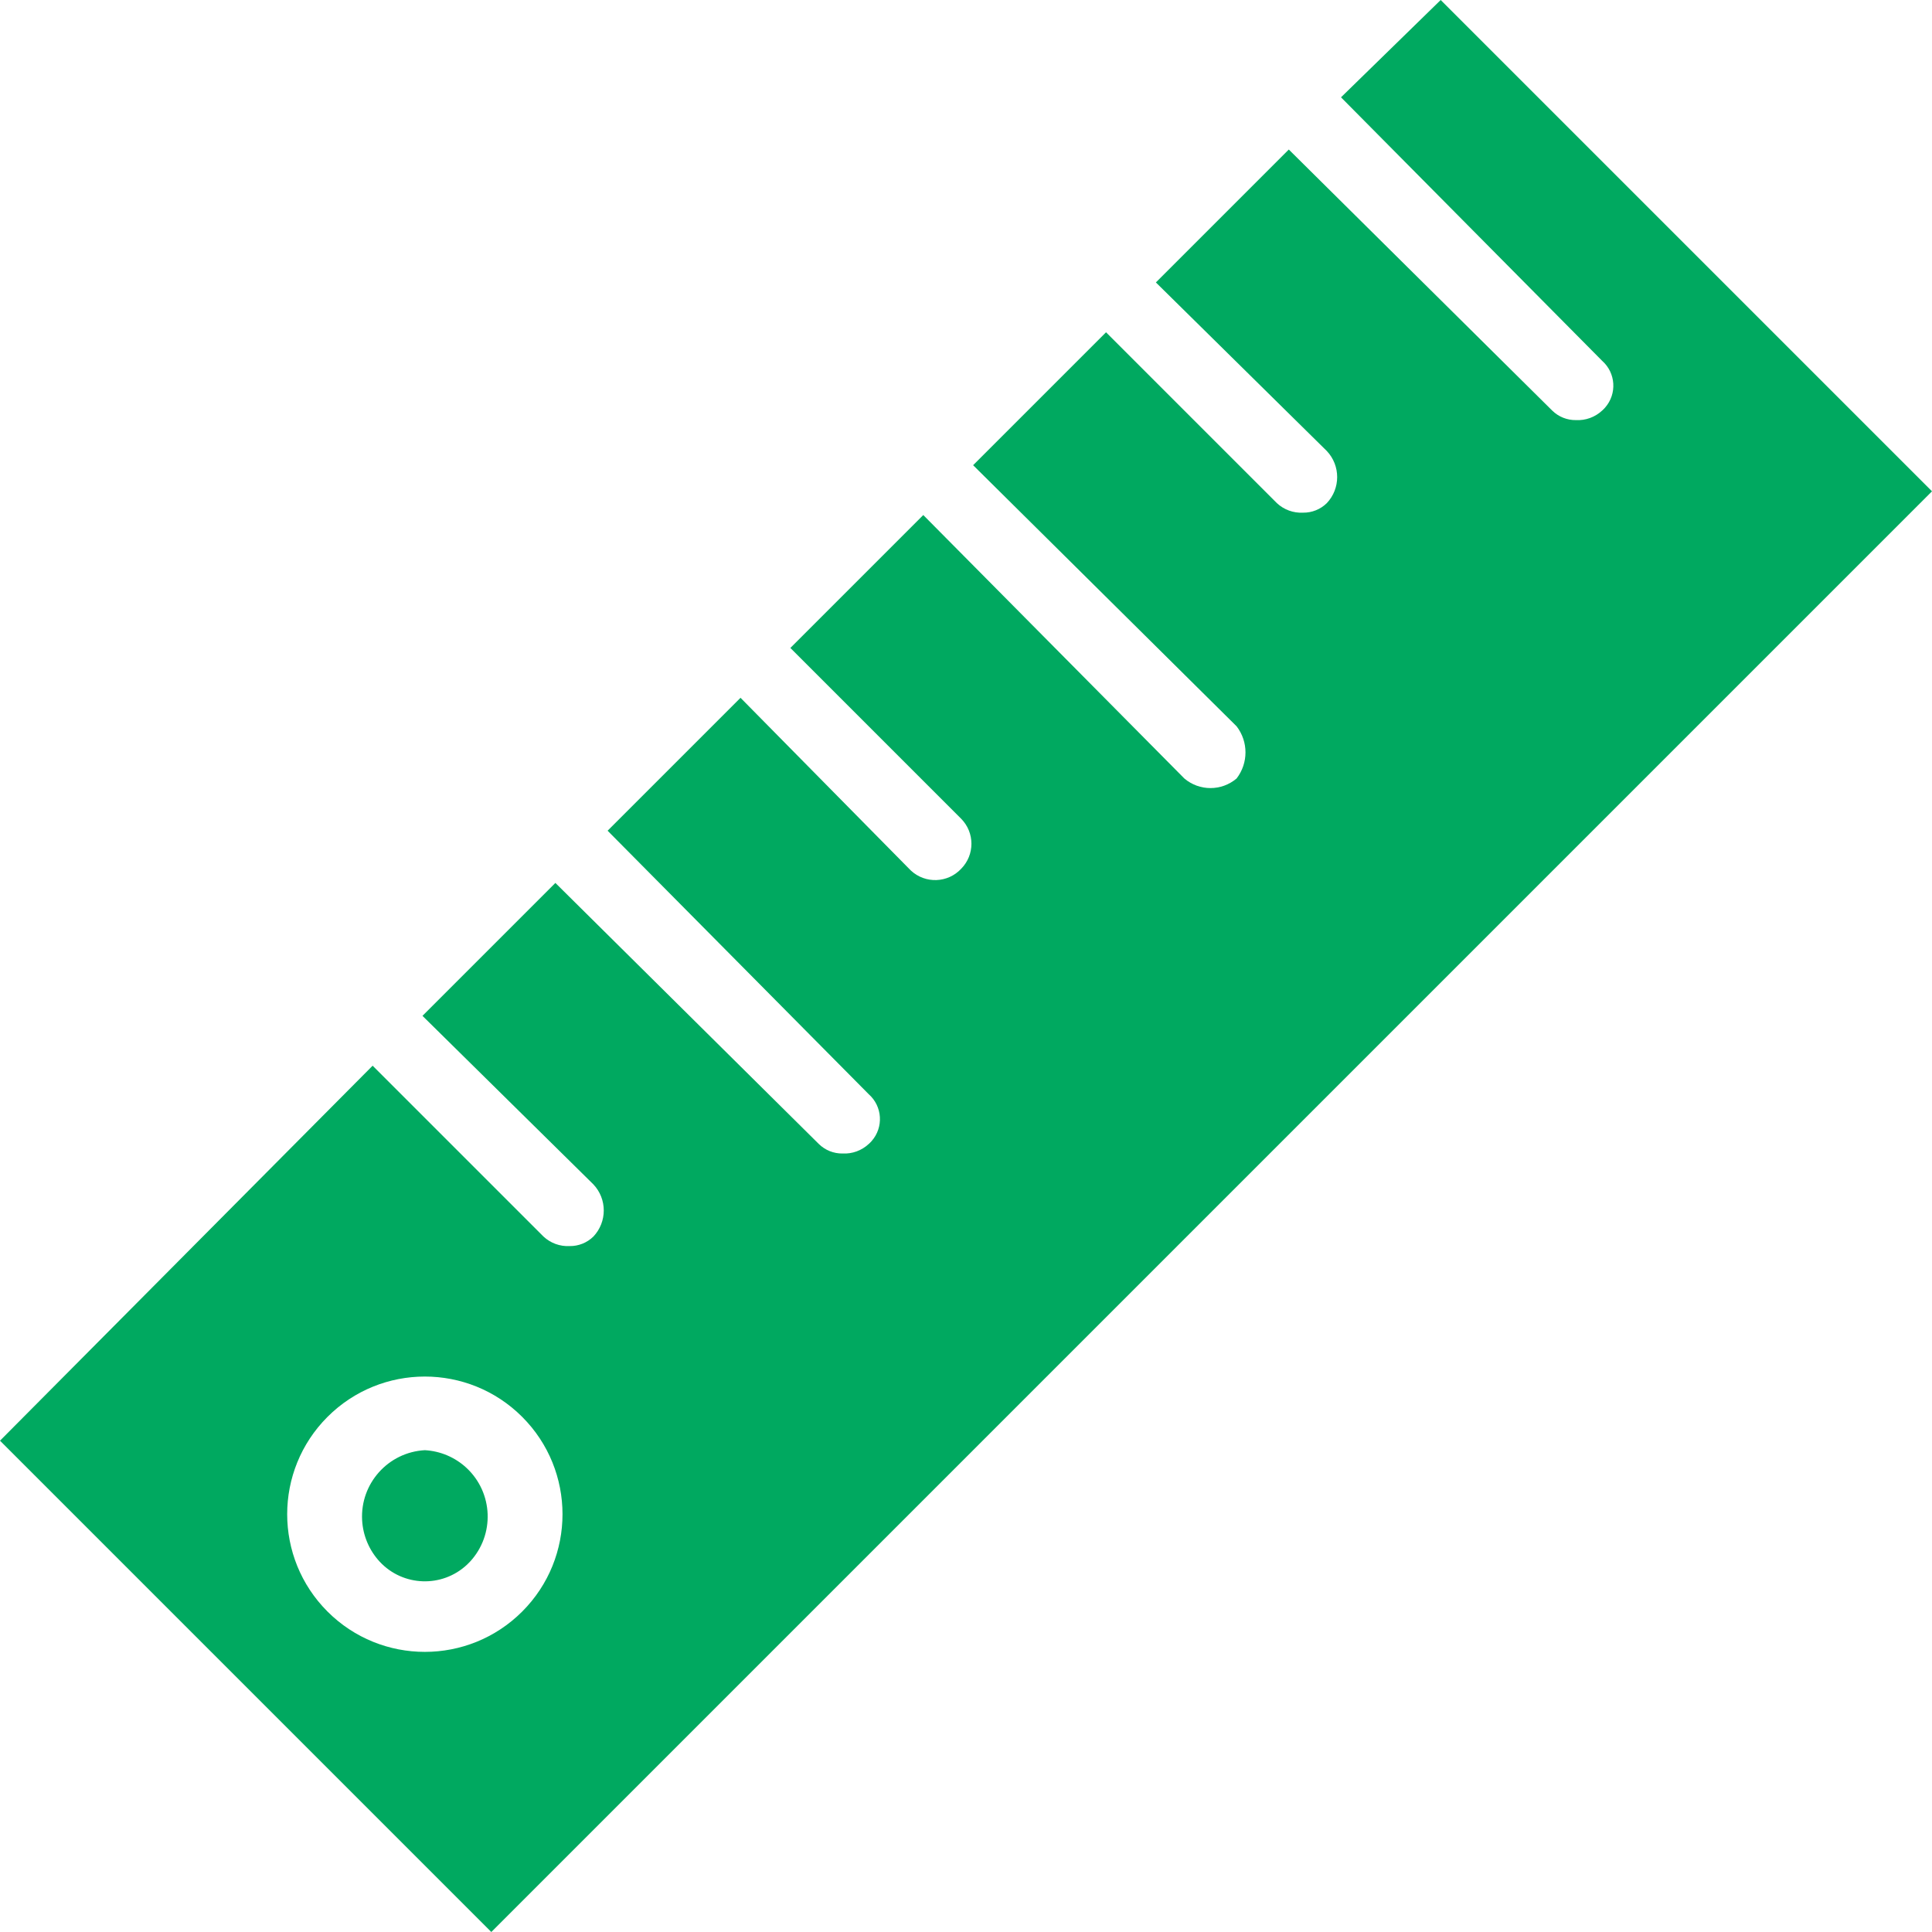 <?xml version="1.0" encoding="iso-8859-1"?>
<!-- Generator: Adobe Illustrator 19.0.0, SVG Export Plug-In . SVG Version: 6.00 Build 0)  -->
<svg height="21px" width="21px" version="1.1" id="Capa_1" xmlns="http://www.w3.org/2000/svg" xmlns:xlink="http://www.w3.org/1999/xlink" x="0px" y="0px"
	 viewBox="0 0 425.273 425.273" style="enable-background:new 0 0 24 24;" xml:space="preserve">
<g fill="#00a960">
	<g>
		<g>
			<path d="M93.518,319.216c-8.067,0.441-14.249,7.338-13.808,15.405c0.186,3.409,1.56,6.646,3.882,9.15
				c5.121,5.482,13.717,5.775,19.199,0.654c0.225-0.21,0.443-0.429,0.654-0.654c5.494-5.923,5.147-15.179-0.777-20.673
				C100.165,320.776,96.928,319.403,93.518,319.216z"/>
			<path d="M317.127,0l-21.943,21.42l57.469,57.992c3.03,2.672,3.32,7.294,0.648,10.324c-0.202,0.229-0.419,0.446-0.648,0.648
				c-1.554,1.446-3.627,2.2-5.747,2.09c-1.951,0.028-3.831-0.724-5.224-2.09L283.69,32.914l-29.257,29.257l37.616,37.094
				c3.052,3.224,3.052,8.27,0,11.494c-1.393,1.365-3.274,2.118-5.224,2.09c-2.12,0.11-4.193-0.644-5.747-2.09l-37.616-37.616
				L214.204,102.4l57.992,57.469c2.614,3.385,2.614,8.108,0,11.494c-3.315,2.813-8.179,2.813-11.494,0l-57.469-57.992
				l-29.257,29.257l37.616,37.616c2.987,3.047,2.987,7.924,0,10.971c-2.943,3.174-7.901,3.362-11.075,0.419
				c-0.145-0.134-0.285-0.274-0.419-0.419L163.004,153.6l-29.257,29.257l57.469,57.992c3.03,2.672,3.32,7.294,0.648,10.324
				c-0.202,0.229-0.419,0.446-0.648,0.648c-1.554,1.446-3.627,2.2-5.747,2.09c-1.951,0.028-3.831-0.724-5.224-2.09l-57.992-57.469
				l-29.257,29.257l37.616,37.094c3.052,3.224,3.052,8.27,0,11.494c-1.393,1.365-3.274,2.118-5.224,2.09
				c-2.12,0.11-4.193-0.644-5.747-2.09L82.024,234.58L0,317.127l108.147,108.147l317.127-317.127L317.127,0z M114.951,354.73
				c-0.004,0.004-0.008,0.009-0.013,0.013c-11.832,11.825-31.009,11.825-42.841,0c-11.837-11.83-11.843-31.016-0.013-42.854
				c11.83-11.837,31.016-11.843,42.854-0.013C126.776,323.707,126.782,342.893,114.951,354.73z"/>
		</g>
	</g>

</g>
</svg>
